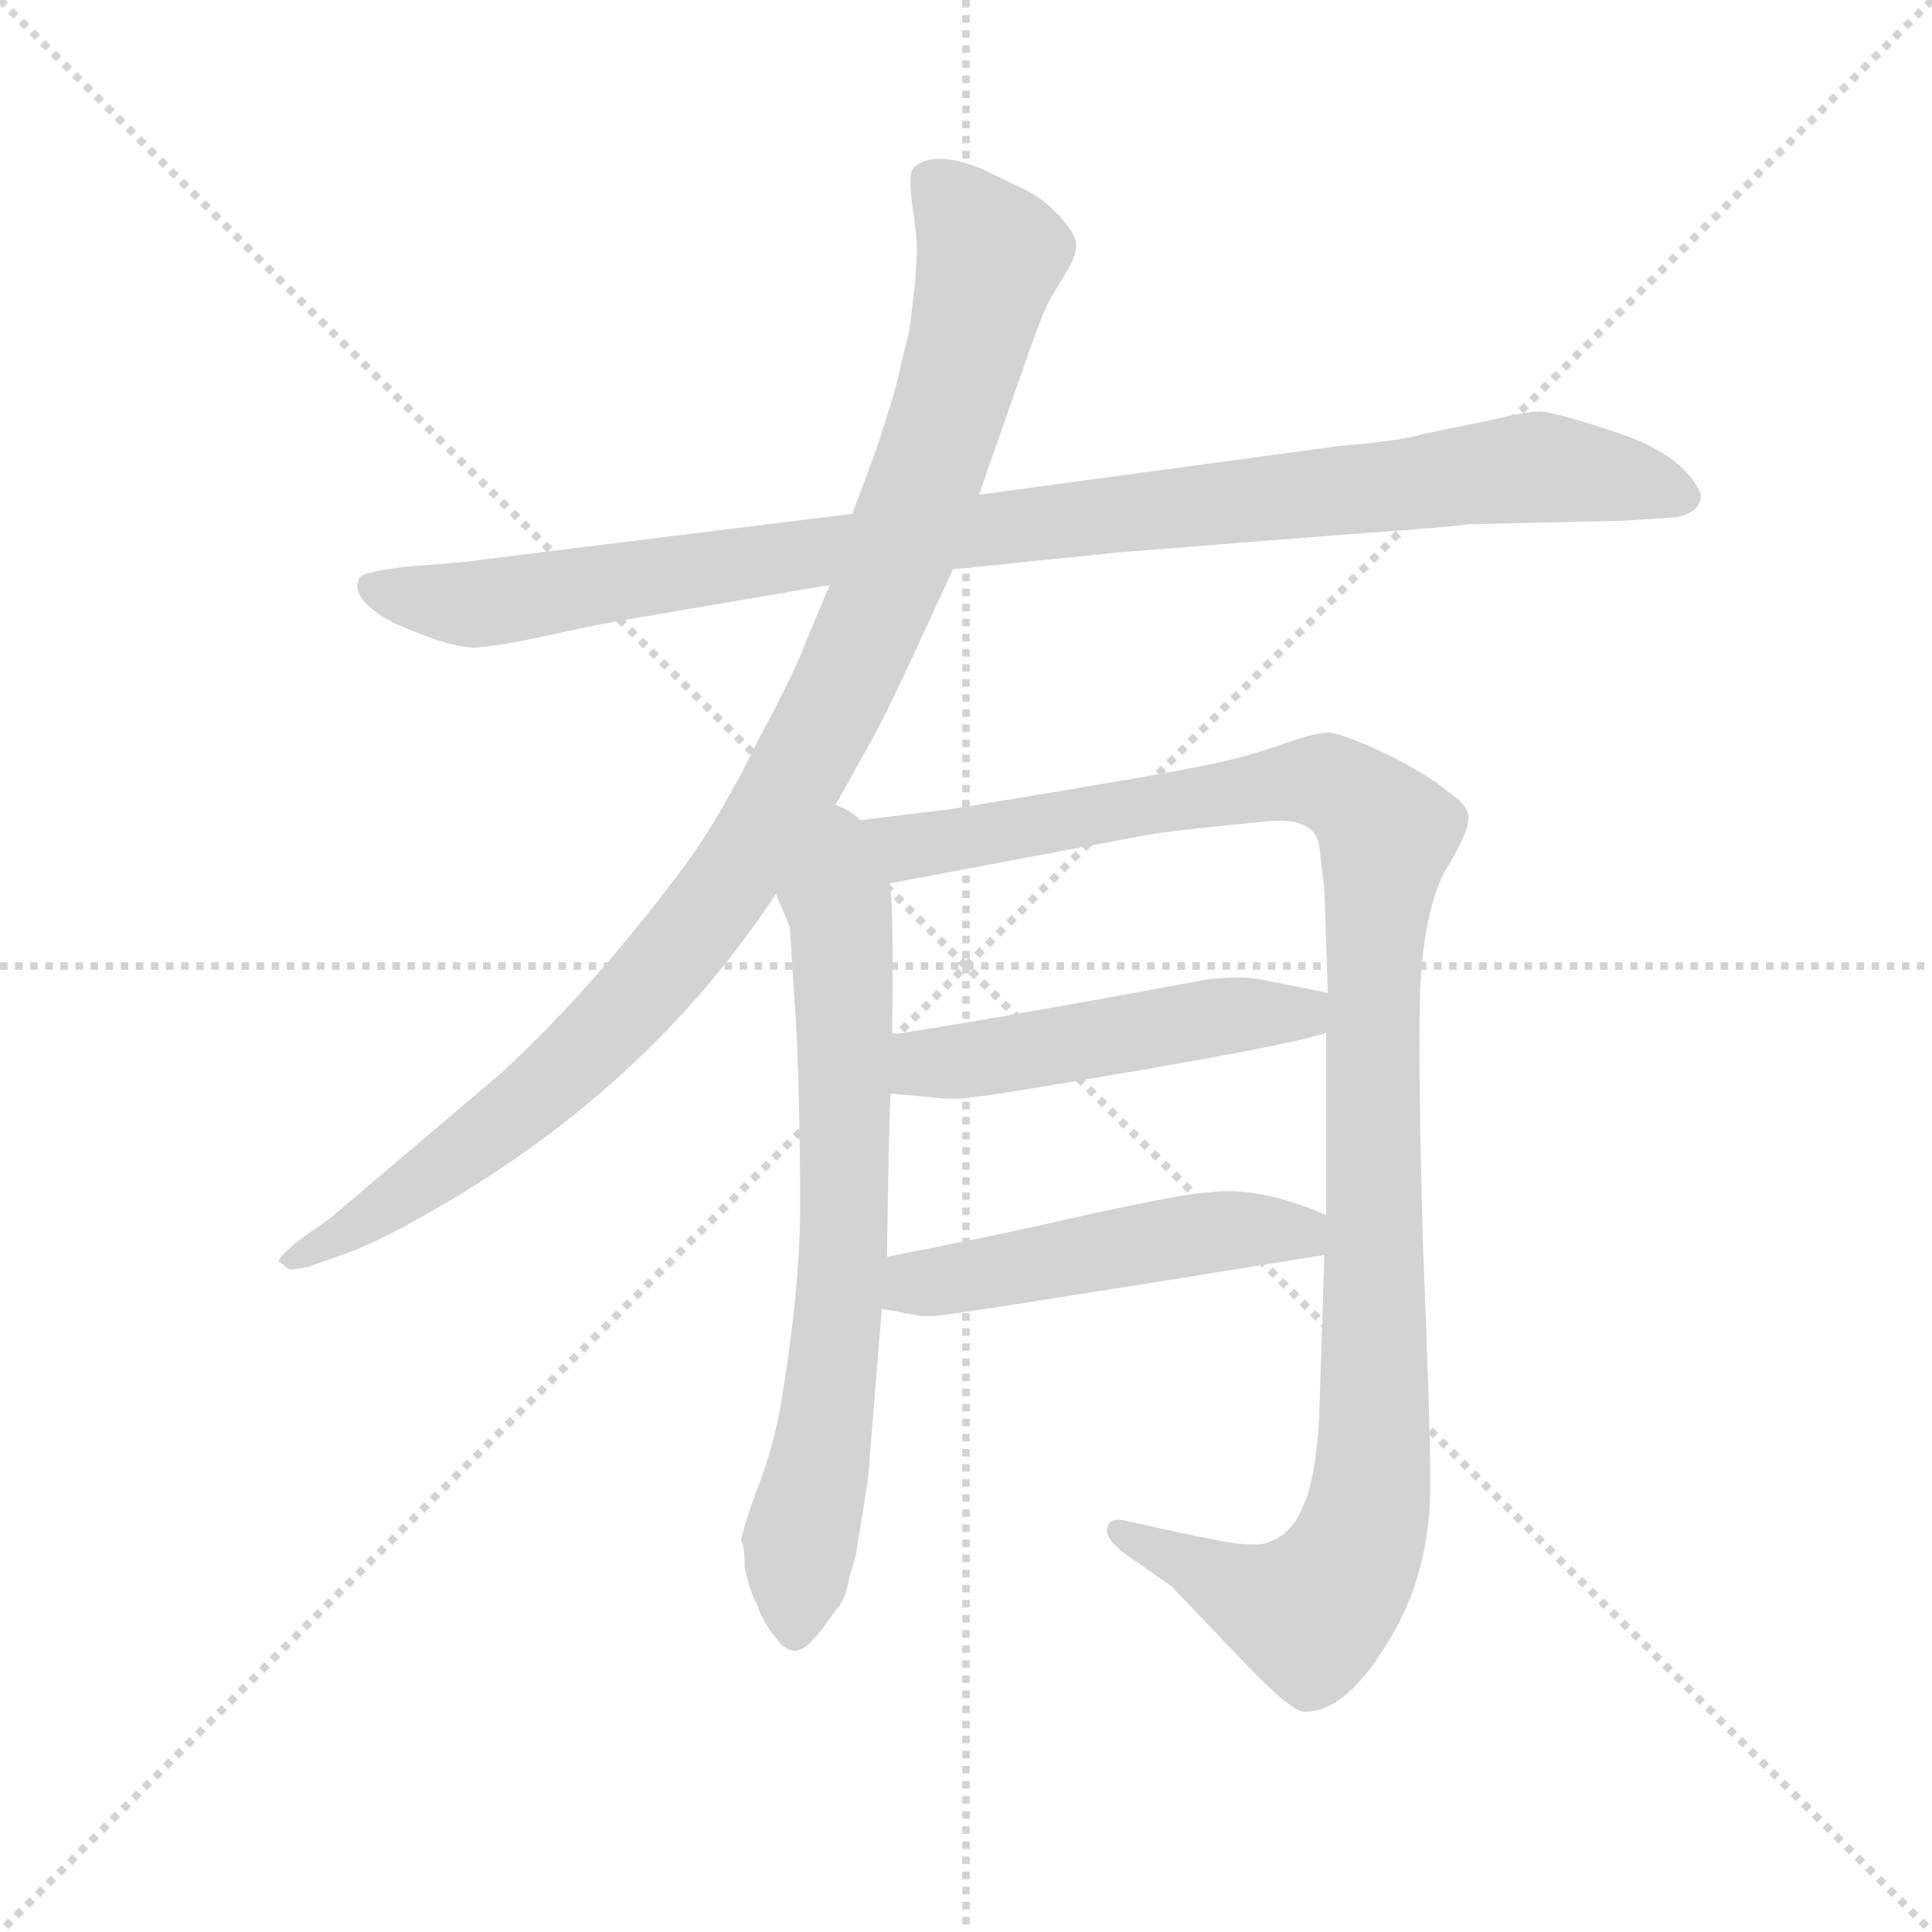 <svg version="1.1" viewBox="0 0 1024 1024" xmlns="http://www.w3.org/2000/svg">
  <g stroke="lightgray" stroke-dasharray="1,1" stroke-width="1" transform="scale(4, 4)">
    <line x1="0" y1="0" x2="256" y2="256"></line>
    <line x1="256" y1="0" x2="0" y2="256"></line>
    <line x1="128" y1="0" x2="128" y2="256"></line>
    <line x1="0" y1="128" x2="256" y2="128"></line>
  </g>
  <g transform="scale(0.92, -0.92) translate(60, -830)">
    <style type="text/css">
      
        @keyframes keyframes0 {
          from {
            stroke: blue;
            stroke-dashoffset: 1020;
            stroke-width: 128;
          }
          77% {
            animation-timing-function: step-end;
            stroke: blue;
            stroke-dashoffset: 0;
            stroke-width: 128;
          }
          to {
            stroke: black;
            stroke-width: 1024;
          }
        }
        #make-me-a-hanzi-animation-0 {
          animation: keyframes0 1.08s both;
          animation-delay: 0s;
          animation-timing-function: linear;
        }
      
        @keyframes keyframes1 {
          from {
            stroke: blue;
            stroke-dashoffset: 1046;
            stroke-width: 128;
          }
          77% {
            animation-timing-function: step-end;
            stroke: blue;
            stroke-dashoffset: 0;
            stroke-width: 128;
          }
          to {
            stroke: black;
            stroke-width: 1024;
          }
        }
        #make-me-a-hanzi-animation-1 {
          animation: keyframes1 1.101s both;
          animation-delay: 1.08s;
          animation-timing-function: linear;
        }
      
        @keyframes keyframes2 {
          from {
            stroke: blue;
            stroke-dashoffset: 716;
            stroke-width: 128;
          }
          70% {
            animation-timing-function: step-end;
            stroke: blue;
            stroke-dashoffset: 0;
            stroke-width: 128;
          }
          to {
            stroke: black;
            stroke-width: 1024;
          }
        }
        #make-me-a-hanzi-animation-2 {
          animation: keyframes2 0.833s both;
          animation-delay: 2.181s;
          animation-timing-function: linear;
        }
      
        @keyframes keyframes3 {
          from {
            stroke: blue;
            stroke-dashoffset: 1168;
            stroke-width: 128;
          }
          79% {
            animation-timing-function: step-end;
            stroke: blue;
            stroke-dashoffset: 0;
            stroke-width: 128;
          }
          to {
            stroke: black;
            stroke-width: 1024;
          }
        }
        #make-me-a-hanzi-animation-3 {
          animation: keyframes3 1.201s both;
          animation-delay: 3.014s;
          animation-timing-function: linear;
        }
      
        @keyframes keyframes4 {
          from {
            stroke: blue;
            stroke-dashoffset: 504;
            stroke-width: 128;
          }
          62% {
            animation-timing-function: step-end;
            stroke: blue;
            stroke-dashoffset: 0;
            stroke-width: 128;
          }
          to {
            stroke: black;
            stroke-width: 1024;
          }
        }
        #make-me-a-hanzi-animation-4 {
          animation: keyframes4 0.66s both;
          animation-delay: 4.215s;
          animation-timing-function: linear;
        }
      
        @keyframes keyframes5 {
          from {
            stroke: blue;
            stroke-dashoffset: 501;
            stroke-width: 128;
          }
          62% {
            animation-timing-function: step-end;
            stroke: blue;
            stroke-dashoffset: 0;
            stroke-width: 128;
          }
          to {
            stroke: black;
            stroke-width: 1024;
          }
        }
        #make-me-a-hanzi-animation-5 {
          animation: keyframes5 0.658s both;
          animation-delay: 4.875s;
          animation-timing-function: linear;
        }
      
    </style>
    
      <path d="M 489 502 L 587 512 L 714 522 Q 771 526 787 528 L 875 530 L 906 532 Q 920 535 920 545 Q 911 567 874 580 Q 838 592 828 593 Q 819 593 799 588 L 760 580 Q 747 576 711 573 L 504 545 L 431 534 L 221 508 Q 209 506 179 504 Q 149 501 147 497 Q 141 485 167 471 Q 201 456 215 457 Q 229 458 256 464 Q 283 470 295 472 L 418 493 L 489 502 Z" fill="lightgray"></path>
    
      <path d="M 415 355 L 443 405 Q 452 422 466 452 L 489 502 L 504 545 L 532 625 Q 542 654 547 661 L 556 676 Q 560 683 560 689 Q 560 695 550 706 Q 540 716 532 720 L 505 733 Q 477 744 466 733 Q 463 729 466 709 Q 469 689 468 682 Q 468 674 466 657 Q 464 639 463 636 L 459 620 Q 457 607 443 566 L 431 534 L 418 493 L 405 462 Q 399 445 377 404 Q 356 361 335 332 Q 283 262 229 212 L 130 128 L 113 116 Q 99 105 101 103 L 106 99 Q 107 98 117 100 L 134 106 Q 153 112 183 129 Q 312 201 387 315 L 415 355 Z" fill="lightgray"></path>
    
      <path d="M 387 315 L 395 296 L 399 234 Q 401 185 401 136 Q 401 86 389 16 Q 384 -9 375 -31 Q 367 -54 367 -58 Q 369 -60 369 -73 Q 372 -87 376 -94 Q 379 -104 388 -115 Q 397 -126 406 -117 Q 415 -108 416 -105 L 422 -97 Q 427 -92 429 -80 L 433 -66 L 440 -23 L 448 76 L 451 106 Q 452 179 453 200 L 454 234 Q 455 320 452 321 C 444 391 360 378 387 315 Z" fill="lightgray"></path>
    
      <path d="M 704 235 L 704 130 L 703 107 L 700 14 Q 698 -22 691 -37 Q 685 -53 672 -58 Q 667 -61 651 -59 Q 637 -57 588 -46 Q 579 -44 578 -50 Q 576 -56 588 -65 L 615 -84 L 658 -129 Q 682 -154 690 -156 Q 714 -158 739 -117 Q 765 -76 764 -21 Q 764 8 760 107 Q 757 205 758 256 Q 760 306 773 329 Q 787 352 786 360 Q 785 367 774 374 Q 764 383 738 396 Q 712 408 705 408 Q 698 408 678 401 Q 658 394 643 391 Q 629 387 489 364 L 415 355 C 385 351 423 315 452 321 L 601 349 Q 619 352 672 357 Q 697 359 700 343 L 703 317 L 705 258 L 704 235 Z" fill="lightgray"></path>
    
      <path d="M 453 200 L 475 198 Q 490 196 501 198 Q 513 199 600 214 Q 687 229 704 235 C 733 243 734 252 705 258 L 670 265 Q 658 268 637 266 Q 513 243 454 234 C 424 229 423 203 453 200 Z" fill="lightgray"></path>
    
      <path d="M 448 76 L 459 74 Q 471 71 479 72 Q 487 72 703 107 C 733 112 732 119 704 130 Q 665 147 636 143 Q 626 143 570 131 Q 514 118 451 106 C 422 100 418 81 448 76 Z" fill="lightgray"></path>
    
    
      <clipPath id="make-me-a-hanzi-clip-0">
        <path d="M 489 502 L 587 512 L 714 522 Q 771 526 787 528 L 875 530 L 906 532 Q 920 535 920 545 Q 911 567 874 580 Q 838 592 828 593 Q 819 593 799 588 L 760 580 Q 747 576 711 573 L 504 545 L 431 534 L 221 508 Q 209 506 179 504 Q 149 501 147 497 Q 141 485 167 471 Q 201 456 215 457 Q 229 458 256 464 Q 283 470 295 472 L 418 493 L 489 502 Z"></path>
      </clipPath>
      <path clip-path="url(#make-me-a-hanzi-clip-0)" d="M 152 493 L 218 482 L 544 530 L 827 561 L 908 545" fill="none" id="make-me-a-hanzi-animation-0" stroke-dasharray="892 1784" stroke-linecap="round"></path>
    
      <clipPath id="make-me-a-hanzi-clip-1">
        <path d="M 415 355 L 443 405 Q 452 422 466 452 L 489 502 L 504 545 L 532 625 Q 542 654 547 661 L 556 676 Q 560 683 560 689 Q 560 695 550 706 Q 540 716 532 720 L 505 733 Q 477 744 466 733 Q 463 729 466 709 Q 469 689 468 682 Q 468 674 466 657 Q 464 639 463 636 L 459 620 Q 457 607 443 566 L 431 534 L 418 493 L 405 462 Q 399 445 377 404 Q 356 361 335 332 Q 283 262 229 212 L 130 128 L 113 116 Q 99 105 101 103 L 106 99 Q 107 98 117 100 L 134 106 Q 153 112 183 129 Q 312 201 387 315 L 415 355 Z"></path>
      </clipPath>
      <path clip-path="url(#make-me-a-hanzi-clip-1)" d="M 475 727 L 511 683 L 481 576 L 447 483 L 389 366 L 327 277 L 277 224 L 195 157 L 105 103" fill="none" id="make-me-a-hanzi-animation-1" stroke-dasharray="918 1836" stroke-linecap="round"></path>
    
      <clipPath id="make-me-a-hanzi-clip-2">
        <path d="M 387 315 L 395 296 L 399 234 Q 401 185 401 136 Q 401 86 389 16 Q 384 -9 375 -31 Q 367 -54 367 -58 Q 369 -60 369 -73 Q 372 -87 376 -94 Q 379 -104 388 -115 Q 397 -126 406 -117 Q 415 -108 416 -105 L 422 -97 Q 427 -92 429 -80 L 433 -66 L 440 -23 L 448 76 L 451 106 Q 452 179 453 200 L 454 234 Q 455 320 452 321 C 444 391 360 378 387 315 Z"></path>
      </clipPath>
      <path clip-path="url(#make-me-a-hanzi-clip-2)" d="M 416 347 L 425 290 L 427 139 L 420 43 L 400 -64 L 398 -110" fill="none" id="make-me-a-hanzi-animation-2" stroke-dasharray="588 1176" stroke-linecap="round"></path>
    
      <clipPath id="make-me-a-hanzi-clip-3">
        <path d="M 704 235 L 704 130 L 703 107 L 700 14 Q 698 -22 691 -37 Q 685 -53 672 -58 Q 667 -61 651 -59 Q 637 -57 588 -46 Q 579 -44 578 -50 Q 576 -56 588 -65 L 615 -84 L 658 -129 Q 682 -154 690 -156 Q 714 -158 739 -117 Q 765 -76 764 -21 Q 764 8 760 107 Q 757 205 758 256 Q 760 306 773 329 Q 787 352 786 360 Q 785 367 774 374 Q 764 383 738 396 Q 712 408 705 408 Q 698 408 678 401 Q 658 394 643 391 Q 629 387 489 364 L 415 355 C 385 351 423 315 452 321 L 601 349 Q 619 352 672 357 Q 697 359 700 343 L 703 317 L 705 258 L 704 235 Z"></path>
      </clipPath>
      <path clip-path="url(#make-me-a-hanzi-clip-3)" d="M 423 354 L 458 341 L 704 380 L 739 350 L 731 251 L 731 -10 L 717 -73 L 695 -99 L 681 -97 L 585 -52" fill="none" id="make-me-a-hanzi-animation-3" stroke-dasharray="1040 2080" stroke-linecap="round"></path>
    
      <clipPath id="make-me-a-hanzi-clip-4">
        <path d="M 453 200 L 475 198 Q 490 196 501 198 Q 513 199 600 214 Q 687 229 704 235 C 733 243 734 252 705 258 L 670 265 Q 658 268 637 266 Q 513 243 454 234 C 424 229 423 203 453 200 Z"></path>
      </clipPath>
      <path clip-path="url(#make-me-a-hanzi-clip-4)" d="M 459 205 L 471 216 L 645 245 L 690 246 L 698 253" fill="none" id="make-me-a-hanzi-animation-4" stroke-dasharray="376 752" stroke-linecap="round"></path>
    
      <clipPath id="make-me-a-hanzi-clip-5">
        <path d="M 448 76 L 459 74 Q 471 71 479 72 Q 487 72 703 107 C 733 112 732 119 704 130 Q 665 147 636 143 Q 626 143 570 131 Q 514 118 451 106 C 422 100 418 81 448 76 Z"></path>
      </clipPath>
      <path clip-path="url(#make-me-a-hanzi-clip-5)" d="M 455 83 L 468 90 L 585 112 L 643 121 L 685 118 L 693 125" fill="none" id="make-me-a-hanzi-animation-5" stroke-dasharray="373 746" stroke-linecap="round"></path>
    
  </g>
</svg>